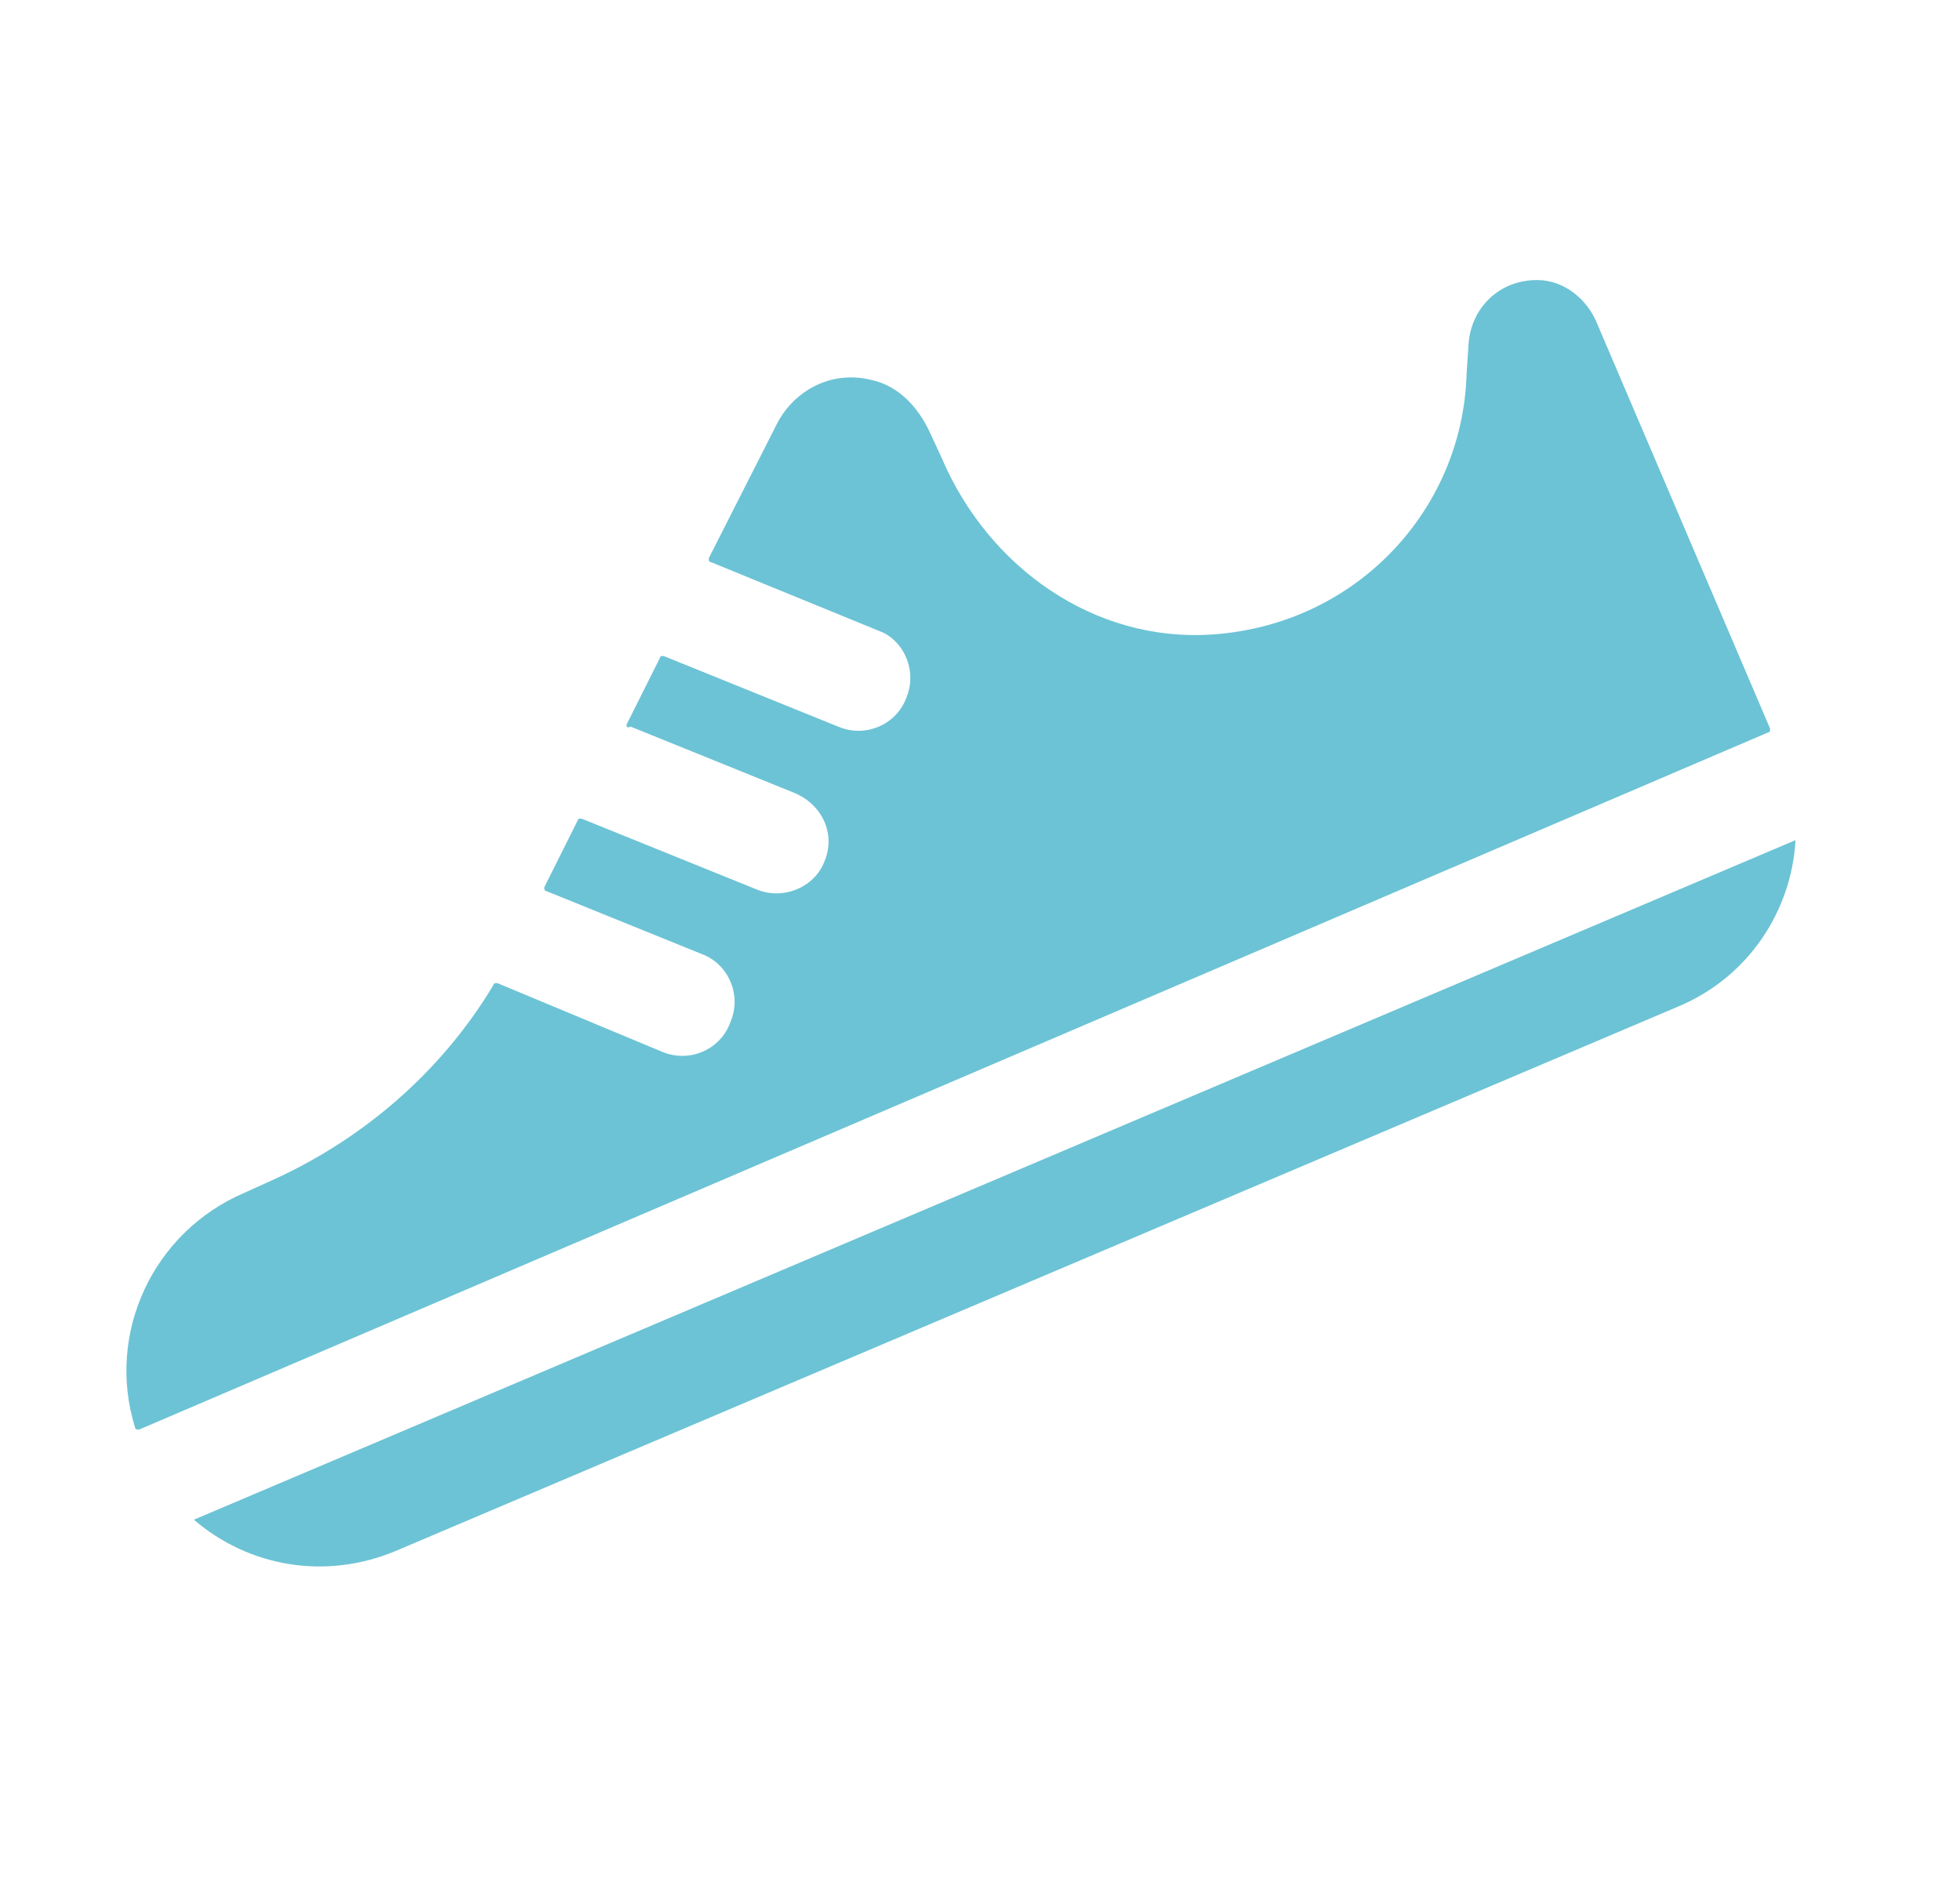 <?xml version="1.0" encoding="utf-8"?>
<!-- Generator: Adobe Illustrator 19.1.0, SVG Export Plug-In . SVG Version: 6.00 Build 0)  -->
<svg version="1.1" id="Layer_1" xmlns="http://www.w3.org/2000/svg" xmlns:xlink="http://www.w3.org/1999/xlink" x="0px" y="0px"
	 viewBox="0 0 100.1 95.9" style="enable-background:new 0 0 100.1 95.9;" xml:space="preserve">
<style type="text/css">
	.st0{fill:#F3969A;}
	.st1{fill:#DC8537;}
	.st2{fill:none;stroke:#F3969A;stroke-miterlimit:10;}
	.st3{fill:none;stroke:#F3969A;stroke-linecap:round;stroke-miterlimit:10;}
	.st4{fill:#55B599;}
	.st5{fill:#6CC3D5;}
	.st6{fill:#F29699;}
	.st7{fill:#F8F9FA;}
	.st8{fill:#FFFFFF;}
	.st9{fill:#EE6356;}
	.st10{fill:#EDC233;}
</style>
<g>
	<g>
		<path class="st5" d="M9.9,77.6c2.8,2.4,6.7,3.1,10.3,1.6l65.5-27.8c3.6-1.5,5.8-4.9,6-8.5L9.9,77.6z"/>
	</g>
</g>
<path class="st5" d="M12.5,60.9l1.1-0.5c4.8-2.1,8.9-5.6,11.6-10.1c0-0.1,0.1-0.1,0.2-0.1l8.4,3.5c1.4,0.6,3-0.1,3.5-1.5
	c0.6-1.4-0.1-3-1.5-3.5l0,0l-7.9-3.2c-0.1,0-0.1-0.1-0.1-0.2l1.7-3.4c0-0.1,0.1-0.1,0.2-0.1l8.9,3.6l0,0c1.4,0.6,3-0.1,3.5-1.4
	c0.6-1.4-0.1-2.9-1.5-3.5l0,0l-8.4-3.4C32,37.2,32,37.1,32,37l1.7-3.4c0-0.1,0.1-0.1,0.2-0.1l8.9,3.6c1.4,0.6,3-0.1,3.5-1.5
	c0.5-1.2,0-2.7-1.2-3.3l-8.8-3.6c-0.1,0-0.1-0.1-0.1-0.2l3.5-6.9c0.9-1.7,2.8-2.7,4.8-2.2c1.4,0.3,2.4,1.4,3,2.7l0.6,1.3
	c2.4,5.6,7.8,9.4,13.8,9c7.4-0.5,12.8-6.4,13-13.3l0.1-1.5c0.1-1.8,1.5-3.3,3.5-3.3c1.4,0,2.6,1,3.1,2.3l8.8,20.6
	c0,0.1,0,0.2-0.1,0.2L7.1,73c-0.1,0-0.2,0-0.2-0.1C5.4,68.1,7.8,62.9,12.5,60.9z"/>
</svg>
